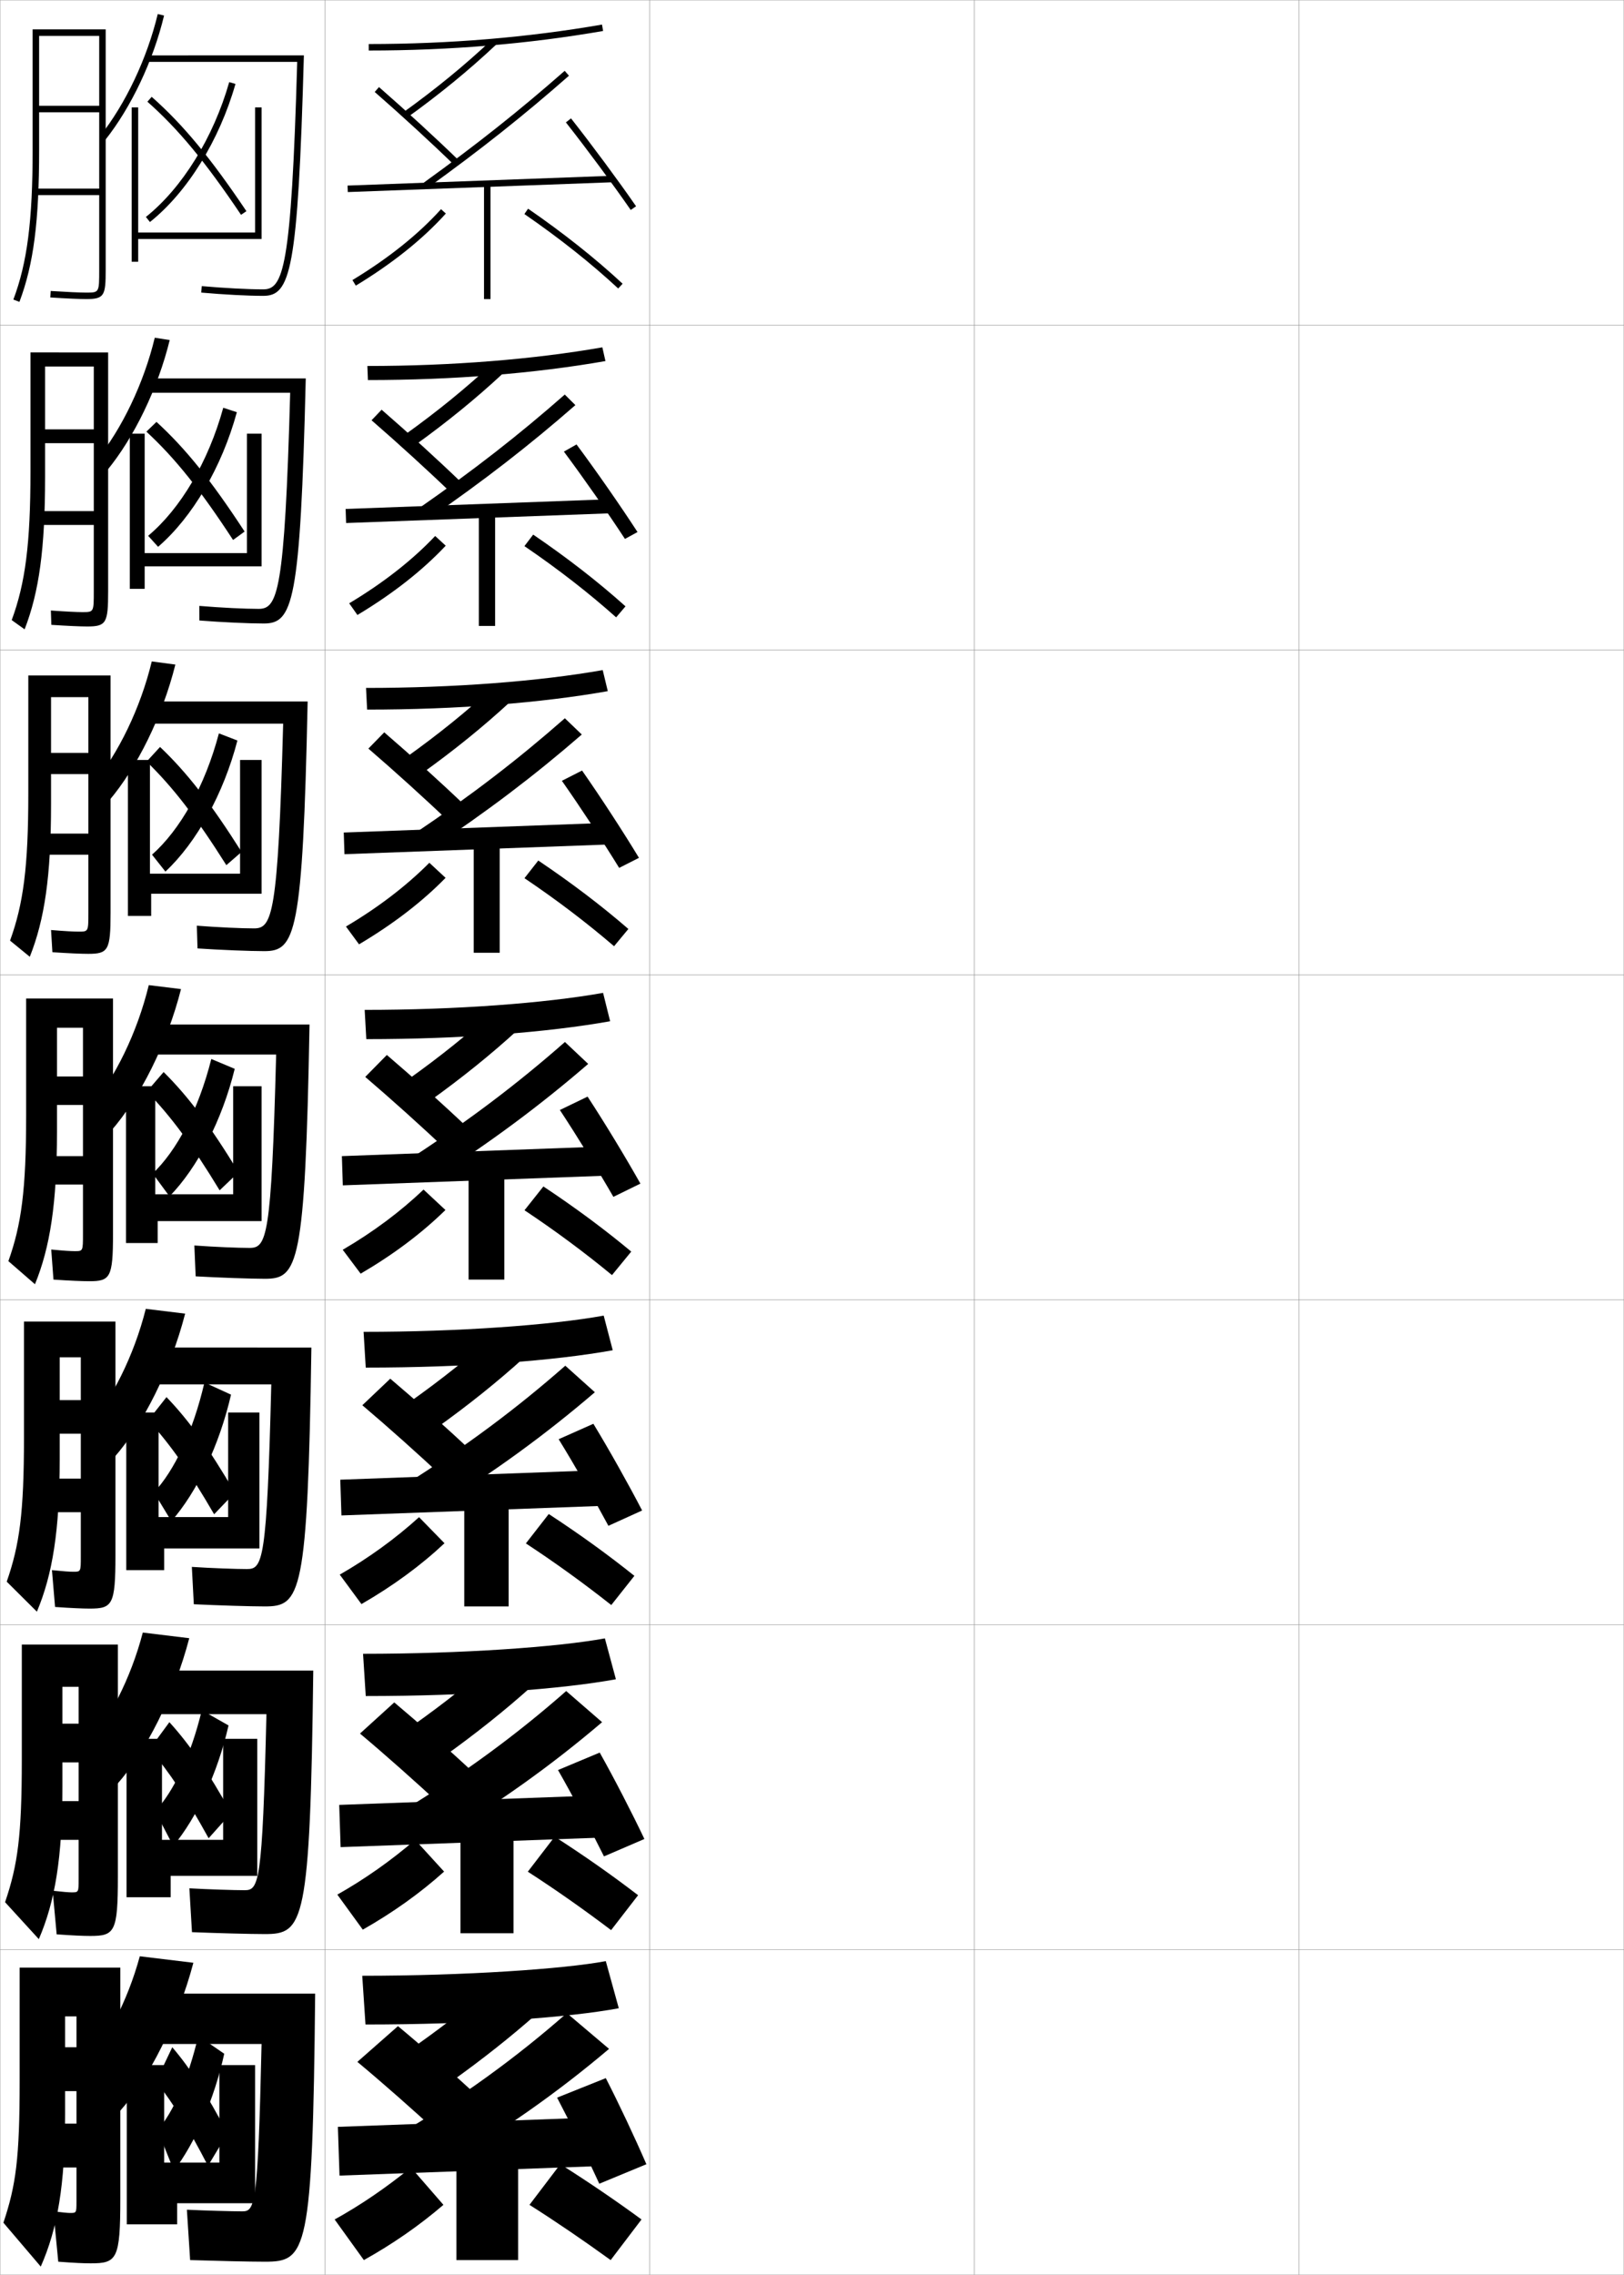 <?xml version="1.0" encoding="utf-8"?>
<!-- Generator: Adobe Illustrator 11 Build 225, SVG Export Plug-In . SVG Version: 6.0.0 Build 78)  -->
<!DOCTYPE svg PUBLIC "-//W3C//DTD SVG 1.0//EN"    "http://www.w3.org/TR/2001/REC-SVG-20010904/DTD/svg10.dtd">
<svg  xmlns="http://www.w3.org/2000/svg" xmlns:xlink="http://www.w3.org/1999/xlink" xmlns:a="http://ns.adobe.com/AdobeSVGViewerExtensions/3.0/"
	 width="500.1" height="700.1" viewBox="0 0 500.1 700.1"
	 overflow="visible" enable-background="new 0 0 500.1 700.1" xml:space="preserve">
		<g id="glyphs">
			<g>
				<rect x="0.05" y="0.05" fill="none" stroke="#999999" stroke-width="0.1" width="100" height="100"/> 
				<rect x="0.05" y="100.05" fill="none" stroke="#999999" stroke-width="0.1" width="100" height="100"/> 
				<rect x="0.05" y="200.05" fill="none" stroke="#999999" stroke-width="0.1" width="100" height="100"/> 
				<rect x="0.05" y="300.05" fill="none" stroke="#999999" stroke-width="0.1" width="100" height="100"/> 
				<rect x="0.05" y="400.05" fill="none" stroke="#999999" stroke-width="0.1" width="100" height="100"/> 
				<rect x="0.05" y="500.05" fill="none" stroke="#999999" stroke-width="0.1" width="100" height="100"/> 
				<rect x="0.05" y="600.05" fill="none" stroke="#999999" stroke-width="0.1" width="100" height="100"/> 
				<rect x="100.05" y="0.05" fill="none" stroke="#999999" stroke-width="0.1" width="100" height="100"/> 
				<rect x="100.05" y="100.05" fill="none" stroke="#999999" stroke-width="0.1" width="100" height="100"/> 
				<rect x="100.05" y="200.05" fill="none" stroke="#999999" stroke-width="0.1" width="100" height="100"/> 
				<rect x="100.05" y="300.05" fill="none" stroke="#999999" stroke-width="0.1" width="100" height="100"/> 
				<rect x="100.05" y="400.05" fill="none" stroke="#999999" stroke-width="0.1" width="100" height="100"/> 
				<rect x="100.05" y="500.05" fill="none" stroke="#999999" stroke-width="0.1" width="100" height="100"/> 
				<rect x="100.05" y="600.05" fill="none" stroke="#999999" stroke-width="0.1" width="100" height="100"/> 
				<rect x="200.05" y="0.05" fill="none" stroke="#999999" stroke-width="0.1" width="100" height="100"/> 
				<rect x="200.05" y="100.05" fill="none" stroke="#999999" stroke-width="0.1" width="100" height="100"/> 
				<rect x="200.05" y="200.05" fill="none" stroke="#999999" stroke-width="0.1" width="100" height="100"/> 
				<rect x="200.05" y="300.05" fill="none" stroke="#999999" stroke-width="0.1" width="100" height="100"/> 
				<rect x="200.05" y="400.05" fill="none" stroke="#999999" stroke-width="0.1" width="100" height="100"/> 
				<rect x="200.05" y="500.05" fill="none" stroke="#999999" stroke-width="0.1" width="100" height="100"/> 
				<rect x="200.05" y="600.05" fill="none" stroke="#999999" stroke-width="0.1" width="100" height="100"/> 
				<rect x="300.05" y="0.05" fill="none" stroke="#999999" stroke-width="0.1" width="100" height="100"/> 
				<rect x="300.05" y="100.05" fill="none" stroke="#999999" stroke-width="0.1" width="100" height="100"/> 
				<rect x="300.05" y="200.05" fill="none" stroke="#999999" stroke-width="0.1" width="100" height="100"/> 
				<rect x="300.05" y="300.05" fill="none" stroke="#999999" stroke-width="0.1" width="100" height="100"/> 
				<rect x="300.05" y="400.05" fill="none" stroke="#999999" stroke-width="0.1" width="100" height="100"/> 
				<rect x="300.05" y="500.05" fill="none" stroke="#999999" stroke-width="0.1" width="100" height="100"/> 
				<rect x="300.05" y="600.05" fill="none" stroke="#999999" stroke-width="0.1" width="100" height="100"/> 
				<rect x="400.05" y="0.05" fill="none" stroke="#999999" stroke-width="0.1" width="100" height="100"/> 
				<rect x="400.05" y="100.05" fill="none" stroke="#999999" stroke-width="0.1" width="100" height="100"/> 
				<rect x="400.05" y="200.05" fill="none" stroke="#999999" stroke-width="0.1" width="100" height="100"/> 
				<rect x="400.05" y="300.05" fill="none" stroke="#999999" stroke-width="0.1" width="100" height="100"/> 
				<rect x="400.05" y="400.05" fill="none" stroke="#999999" stroke-width="0.1" width="100" height="100"/> 
				<rect x="400.05" y="500.05" fill="none" stroke="#999999" stroke-width="0.1" width="100" height="100"/> 
				<rect x="400.05" y="600.05" fill="none" stroke="#999999" stroke-width="0.1" width="100" height="100"/> 
			</g>
			<g>
				<g>
					<path d="M113.55,13.55v2c24.898,0,49.18-2.023,72.171-6.015l-0.342-1.971
						C162.501,11.536,138.334,13.55,113.55,13.55z"/>
					<path d="M123.967,34.737l1.166,1.625c10.195-7.321,19.224-14.709,27.602-22.584
						l-1.369-1.457C143.052,20.136,134.089,27.468,123.967,34.737z"/>
					<path d="M115.392,28.303c8.245,7.199,17.618,15.807,24.461,22.464l1.395-1.434
						c-6.866-6.68-16.27-15.315-24.539-22.536L115.392,28.303z"/>
					<path d="M130.465,56.238l1.17,1.623c16.556-11.935,29.588-22.271,43.575-34.561
						l-1.32-1.502C159.953,34.044,146.966,44.343,130.465,56.238z"/>
					
						<rect x="146.8" y="15.772" transform="matrix(-0.037 -0.999 0.999 -0.037 96.775 206.347)" width="1.999" height="81.555"/> 
					<path d="M174.265,37.669c6.529,8.293,14.366,18.872,19.963,26.95l1.645-1.139
						c-5.619-8.109-13.483-18.727-20.037-27.05L174.265,37.669z"/>
					<rect x="149.05" y="56.55" width="2" height="35.5"/> 
					<path d="M108.531,86.194l1.037,1.711c11.315-6.857,20.644-14.322,27.725-22.187
						l-1.486-1.338C128.856,72.099,119.68,79.438,108.531,86.194z"/>
					<path d="M161.482,65.873c10.821,7.453,20.54,15.161,28.887,22.909l1.361-1.465
						c-8.418-7.814-18.213-15.583-29.113-23.091L161.482,65.873z"/>
				</g>
				<g>
					<path d="M113.133,112.633l0.167,4.333c26.34,0,51.421-2.043,73.142-5.846
						l-0.952-4.226C164.241,110.611,139.05,112.633,113.133,112.633z"/>
					<path d="M124.563,133.873l2.951,3.324c10.094-7.245,19.068-14.545,27.418-22.32
						l-3.204-3.1C143.461,119.48,134.581,126.693,124.563,133.873z"/>
					<path d="M114.417,129.344c8.09,7.011,17.616,15.691,24.551,22.386l3.162-3.194
						c-6.987-6.745-16.474-15.391-24.616-22.447L114.417,129.344z"/>
					<path d="M129.062,156.373l2.976,3.27c17.096-11.834,30.846-22.486,45.146-34.968
						l-3.267-3.251C159.715,133.901,146.068,144.54,129.062,156.373z"/>
					<polygon points="188.164,157.965 106.581,160.965 106.435,156.633 188.019,153.633 "/>
					<path d="M173.646,138.982c6.131,8.225,13.536,18.825,18.802,26.875l3.87-2.116
						c-5.265-8.105-12.649-18.719-18.781-26.958L173.646,138.982z"/>
					<rect x="147.466" y="157.383" width="5" height="35.25"/> 
					<path d="M107.534,185.67l2.531,3.593c10.906-6.539,20.035-13.697,27.187-21.322
						l-3.241-2.989C127.002,172.368,118.07,179.357,107.534,185.67z"/>
					<path d="M161.494,168.069c10.374,7.071,19.846,14.429,28.239,21.924l2.884-3.387
						c-8.34-7.482-17.857-14.881-28.427-22.076L161.494,168.069z"/>
				</g>
				<g>
					<path d="M112.717,211.716l0.333,6.667c27.783,0,53.664-2.062,74.114-5.677
						l-1.562-6.48C165.981,209.688,139.768,211.716,112.717,211.716z"/>
					<path d="M125.162,233.008l4.736,5.022c9.993-7.169,18.912-14.381,27.234-22.056
						l-5.039-4.743C143.87,218.825,135.075,225.918,125.162,233.008z"/>
					<path d="M113.444,230.386c7.934,6.822,17.614,15.575,24.641,22.309l4.93-4.956
						c-7.107-6.81-16.676-15.465-24.692-22.358L113.444,230.386z"/>
					<path d="M127.66,256.508l4.781,4.916c17.636-11.734,32.103-22.701,46.716-35.374
						l-5.213-5C159.478,233.759,145.17,244.737,127.66,256.508z"/>
					<polygon points="187.741,259.883 106.075,262.882 105.858,256.217 187.525,253.217 "/>
					<path d="M173.026,240.296c5.734,8.157,12.707,18.779,17.642,26.8l6.096-3.093
						c-4.91-8.102-11.815-18.71-17.524-26.866L173.026,240.296z"/>
					<rect x="145.883" y="258.216" width="8" height="35"/> 
					<path d="M106.537,285.146l4.025,5.474c10.497-6.22,19.426-13.071,26.649-20.458
						l-4.995-4.64C125.149,272.637,116.461,279.276,106.537,285.146z"/>
					<path d="M161.505,270.266c9.926,6.688,19.153,13.697,27.591,20.939l4.407-5.31
						c-8.263-7.149-17.503-14.178-27.742-21.061L161.505,270.266z"/>
				</g>
				<g>
					<path d="M112.3,310.8l0.5,9c29.225,0,55.906-2.082,75.086-5.508l-2.172-8.734
						C167.722,308.763,140.484,310.8,112.3,310.8z"/>
					<path d="M125.759,332.144l6.521,6.721c9.892-7.093,18.756-14.217,27.051-21.792
						l-6.873-6.387C144.279,318.169,135.567,325.144,125.759,332.144z"/>
					<path d="M112.471,331.427c7.778,6.634,17.612,15.459,24.73,22.231l6.697-6.717
						c-7.228-6.874-16.88-15.54-24.77-22.269L112.471,331.427z"/>
					<path d="M126.257,356.644l6.586,6.562c18.177-11.634,33.361-22.916,48.287-35.781
						l-7.16-6.75C159.24,333.617,144.272,344.935,126.257,356.644z"/>
					<polygon points="187.318,361.8 105.568,364.799 105.281,355.8 187.031,352.8 "/>
					<path d="M172.407,341.609c5.336,8.089,11.877,18.732,16.481,26.726l8.322-4.07
						c-4.556-8.098-10.981-18.702-16.269-26.774L172.407,341.609z"/>
					<rect x="144.3" y="359.05" width="11" height="34.75"/> 
					<path d="M105.54,384.622l5.52,7.355c10.088-5.9,18.817-12.445,26.111-19.594
						l-6.75-6.29C123.295,372.906,114.852,379.194,105.54,384.622z"/>
					<path d="M161.517,372.462c9.479,6.306,18.459,12.965,26.943,19.954l5.93-7.232
						c-8.186-6.817-17.148-13.476-27.057-20.046L161.517,372.462z"/>
				</g>
			</g>
			<g>
				<path d="M111.55,608.05l1,15c33.552,0,62.633-2.142,78-5l-4-14.5
					C173.442,605.988,143.135,608.05,111.55,608.05z"/>
				<path d="M128.05,629.55l11,11c9.587-6.864,18.288-13.726,26.5-21l-11.5-10.5
					C146.007,616.201,137.546,622.82,128.05,629.55z"/>
				<path d="M110.05,634.55c7.312,6.069,17.605,15.113,25,22l12.5-11
					c-7.588-7.068-17.489-15.765-25-22L110.05,634.55z"/>
				<path d="M122.55,657.05l12,10.5c19.799-11.332,37.135-23.561,53-37l-13-11
					C159.027,633.19,142.08,645.527,122.55,657.05z"/>
				<polygon points="186.55,666.55 104.55,669.549 104.05,654.55 186.05,651.55 "/>
				<path d="M171.55,645.55c4.143,7.886,9.388,18.593,13,26.5l14.5-6
					c-3.492-8.086-8.479-18.679-12.5-26.5L171.55,645.55z"/>
				<rect x="140.55" y="661.55" width="19" height="34"/> 
				<path d="M103.05,683.05l9,12.5c8.86-4.944,16.992-10.567,24.5-17l-10-11.5
					C118.957,673.234,110.904,678.729,103.05,683.05z"/>
				<path d="M163.05,678.55c8.136,5.159,16.379,10.77,25,17l9.5-12.5
					c-7.953-5.82-16.085-11.367-25-17L163.05,678.55z"/>
			</g>
			<g>
				<path d="M111.8,508.967l0.833,13c32.109,0,60.391-2.122,77.029-5.17l-3.391-12.578
					C171.535,506.913,142.251,508.967,111.8,508.967z"/>
				<path d="M127.286,530.914l9.507,9.573c9.688-6.94,18.444-13.889,26.684-21.264
					l-9.958-9.129C145.431,517.356,136.886,524.095,127.286,530.914z"/>
				<path d="M110.856,533.509c7.468,6.258,17.608,15.229,24.91,22.077l10.566-9.572
					c-7.468-7.004-17.286-15.689-24.923-22.09L110.856,533.509z"/>
				<path d="M123.785,557.414l10.195,9.188c19.258-11.433,35.877-23.346,51.429-36.594
					l-11.053-9.583C159.098,533.832,142.811,545.829,123.785,557.414z"/>
				<polygon points="186.806,565.467 104.889,568.465 104.46,555.467 186.376,552.467 "/>
				<path d="M171.835,544.736c4.541,7.953,10.217,18.639,14.16,26.575l12.441-5.357
					c-3.847-8.09-9.313-18.687-13.756-26.591L171.835,544.736z"/>
				<rect x="141.799" y="560.716" width="16.333" height="34.25"/> 
				<path d="M103.879,583.074l7.84,10.784c9.27-5.263,17.601-11.193,25.037-17.864
					l-8.917-9.764C120.403,572.625,112.22,578.384,103.879,583.074z"/>
				<path d="M162.538,576.021c8.583,5.541,17.073,11.501,25.648,17.984l8.31-10.744
					c-8.03-6.152-16.439-12.069-25.686-18.016L162.538,576.021z"/>
			</g>
			<g>
				<path d="M111.964,409.883l0.666,11c30.667,0,58.149-2.102,76.058-5.338l-2.781-10.656
					C169.543,407.838,141.282,409.883,111.964,409.883z"/>
				<path d="M126.437,431.279l8.014,8.146c9.791-7.017,18.601-14.053,26.868-21.527
					l-8.416-7.758C144.769,417.513,136.141,424.369,126.437,431.279z"/>
				<path d="M111.578,432.468c7.623,6.445,17.609,15.344,24.819,22.154l8.632-8.145
					c-7.348-6.938-17.083-15.615-24.847-22.179L111.578,432.468z"/>
				<path d="M124.935,456.779l8.391,7.875c18.718-11.533,34.62-23.131,49.858-36.188
					l-9.106-8.167C159.083,433.475,143.456,445.132,124.935,456.779z"/>
				<polygon points="186.977,463.383 105.143,466.382 104.785,455.383 186.618,452.383 "/>
				<path d="M172.035,442.923c4.938,8.021,11.047,18.686,15.321,26.65l10.381-4.714
					c-4.201-8.094-10.147-18.694-15.012-26.683L172.035,442.923z"/>
				<rect x="142.964" y="459.883" width="13.667" height="34.5"/> 
				<path d="M104.624,484.598l6.68,9.07c9.679-5.581,18.209-11.819,25.574-18.729
					l-7.833-8.027C121.763,473.516,113.45,479.539,104.624,484.598z"/>
				<path d="M161.941,474.991c9.031,5.924,17.766,12.233,26.296,18.97l7.119-8.988
					c-8.107-6.485-16.794-12.773-26.371-19.031L161.941,474.991z"/>
			</g>
			<g>
				<path d="M10.05,46.05c0,21.887-1.664,34.825-5.936,46.146l1.871,0.707
					c4.364-11.567,6.064-24.704,6.064-46.854v-35h18.5v21.5h-18.5v2h18.5v23.5h-19.5v2h19.5v23c0,7,0,7-4,7
					c-1.996,0-5.982-0.182-10.937-0.498l-0.127,1.996
					c4.994,0.319,9.026,0.502,11.063,0.502c5.629,0,6-1.131,6-9v-74h-22.5V46.05z"/>
				<path d="M28.883,112.8v19.333h-15v4.25h15v20.917H11.716v4.25h17.167v20.417
					c0,6.414-0.002,6.417-3.5,6.417c-1.769,0-5.096-0.163-9.715-0.498l0.144,4.413
					c5.012,0.329,8.992,0.502,11.048,0.502c5.894,0,6.44-1.099,6.44-10.833v-73.5
					H9.383v36.667c0,22.285-1.604,34.423-5.779,45.706l3.976,2.839
					c4.455-11.486,6.304-24.746,6.304-46.878v-34H28.883z"/>
				<path d="M27.216,214.55v17.167h-11.5v6.5h11.5v18.333H12.383v6.5h14.833v17.833
					c0,5.828-0.005,5.833-3,5.833c-1.541,0-4.209-0.145-8.495-0.499
					l0.415,6.831c5.029,0.339,8.958,0.501,11.033,0.501
					c6.159,0,6.88-1.067,6.88-12.667v-73H8.717v36.333
					c0,22.683-1.543,34.022-5.624,45.265l6.081,4.971
					c4.546-11.404,6.543-24.787,6.543-46.902v-33H27.216z"/>
				<path d="M8.05,343.3c0,23.08-1.482,33.62-5.468,44.823l8.186,7.104
					c4.637-11.322,6.782-24.828,6.782-46.927v-32h8v15h-8v8.75h8v15.75h-12.5v8.75h12.5v15.25
					c0,5.242-0.008,5.25-2.5,5.25c-1.312,0-3.322-0.126-7.273-0.499l0.687,9.248
					c5.047,0.349,8.923,0.501,11.017,0.501c6.424,0,7.32-1.035,7.32-14.5v-72.5h-26.75
					V343.3z"/>
				<path d="M7.383,442.383c0,23.301-1.372,33.078-5.312,44.382l9.29,9.236
					c4.807-11.434,7.021-24.899,7.021-46.951v-31.333h6.5v13.166h-6.5v10.333h6.5v13.834
					H13.55v10.333h11.333v13.667c0,4.656-0.01,4.666-2.333,4.666
					c-1.084,0-2.934-0.13-6.552-0.499l0.958,11.332
					c5.064,0.358,8.555,0.501,10.667,0.501c6.983,0,7.927-1.09,7.927-16.334
					v-71.999H7.383V442.383z"/>
				<path d="M6.716,541.467c0,23.52-1.262,32.535-5.156,43.94l10.396,11.368
					c4.976-11.544,7.261-24.971,7.261-46.976v-30.667h5v11.334h-5v11.916
					h5v11.917H14.05v11.917h10.167v12.083c0,4.069-0.013,4.083-2.167,4.083
					c-0.857,0-2.545-0.134-5.832-0.499l1.229,13.416c5.082,0.368,8.188,0.5,10.319,0.5
					c7.542,0,8.533-1.144,8.533-18.167v-71.5H6.716V541.467z"/>
				<path d="M21.55,681.05c-0.629,0-2.156-0.138-5.11-0.5l1.5,15.5
					c5.1,0.378,7.82,0.5,9.971,0.5c8.101,0,9.14-1.198,9.14-20v-71h-31v35
					c0,23.74-1.151,31.993-5,43.5l11.5,13.5c5.146-11.655,7.5-25.042,7.5-47v-30h3.5v9.5h-3.5v13.5h3.5v10
					h-9v13.5h9v10.5C23.55,681.033,23.534,681.05,21.55,681.05z"/>
			</g>
			<g>
				<g>
					<path d="M30.768,41.927l1.564,1.246c8.055-10.115,14.854-24.467,18.19-38.391
						l-1.945-0.465C45.307,17.969,38.649,32.028,30.768,41.927z"/>
					<path d="M45.05,17.05v2h46.471c-1.812,63.909-4.339,70-10.471,70
						c-4.698,0-11.945-0.382-18.912-0.996l-0.176,1.992
						c7.021,0.619,14.335,1.004,19.088,1.004c8.362,0,10.686-7.27,12.528-74H45.05z"
						/>
				</g>
				<g>
					<path d="M32.93,144.817c8.356-10.139,15.685-25.271,19.332-40.165l-4.605-0.716
						c-3.357,13.963-10.106,28.059-18.002,37.752L32.93,144.817z"/>
					<path d="M44.966,116.466v4.417h44.393c-1.699,61.497-3.867,66.5-9.726,66.5
						c-4.268,0-11.497-0.352-18.259-0.914l0.018,4.494
						c6.979,0.544,15.244,0.919,19.824,0.919c8.954,0,11.269-6.063,12.94-75.417
						H44.966z"/>
				</g>
				<g>
					<path d="M33.529,246.462c8.656-10.162,16.515-26.074,20.472-41.938l-7.266-0.967
						c-3.443,14.275-10.284,28.407-18.194,37.895L33.529,246.462z"/>
					<path d="M44.883,215.883v6.833h42.314c-1.586,59.084-3.396,63-8.981,63
						c-3.836,0-11.049-0.321-17.605-0.831l0.211,6.995
						c6.937,0.471,16.152,0.836,20.562,0.836c9.544,0,11.851-4.858,13.352-76.833
						H44.883z"/>
				</g>
				<g>
					<path d="M34.128,348.107c8.957-10.186,17.345-26.878,21.613-43.712l-9.926-1.219
						c-3.529,14.587-10.463,28.756-18.387,38.038L34.128,348.107z"/>
					<path d="M81.55,393.55c10.135,0,12.434-3.652,13.764-78.25H44.8v9.25h40.236
						c-1.473,56.671-2.924,59.5-8.236,59.5c-3.406,0-10.601-0.29-16.952-0.748
						l0.404,9.496C67.146,393.194,77.312,393.55,81.55,393.55z"/>
				</g>
				<g>
					<path d="M35.102,448.588c8.854-10.012,17.465-27.044,21.909-44.308l-12.117-1.479
						c-3.61,14.368-10.503,28.092-18.258,37.025L35.102,448.588z"/>
					<path d="M81.549,494.383c11.032,0,13.202-3.265,14.343-79.667H46.049v11.334h37.491
						c-1.358,54.486-2.633,56.833-7.491,56.833c-3.244,0-10.91-0.271-16.969-0.665
						l0.603,11.497C67.1,494.068,77.168,494.383,81.549,494.383z"/>
				</g>
				<g>
					<path d="M36.076,549.069c8.75-9.838,17.585-27.211,22.205-44.904l-14.309-1.739
						c-3.691,14.149-10.543,27.427-18.129,36.013L36.076,549.069z"/>
					<path d="M81.55,595.217c11.93,0,13.97-2.877,14.921-81.084H47.3v13.417h34.746
						c-1.242,52.303-2.341,54.167-6.746,54.167c-3.082,0-11.219-0.251-16.984-0.583
						l0.801,13.499C67.054,594.943,77.024,595.217,81.55,595.217z"/>
				</g>
				<g>
					<path d="M37.05,649.55c8.646-9.664,17.705-27.377,22.5-45.5l-16.5-2
						c-3.771,13.931-10.583,26.763-18,35L37.05,649.55z"/>
					<path d="M81.55,696.05c12.827,0,14.738-2.489,15.5-82.5h-48.5v15.5h32
						c-1.127,50.118-2.05,51.5-6,51.5c-2.919,0-11.528-0.23-17-0.5l1,15.5
						C67.009,695.818,76.88,696.05,81.55,696.05z"/>
				</g>
			</g>
			<g>
				<path d="M44.926,66.769l1.248,1.562c11.519-9.192,21.365-25.083,26.338-42.507
					l-1.924-0.549C65.726,42.314,56.132,57.825,44.926,66.769z"/>
				<path d="M45.388,31.3c9.479,8.37,17.833,18.454,28.832,34.809l1.66-1.117
					C64.778,48.486,56.328,38.291,46.712,29.8L45.388,31.3z"/>
				<polygon points="80.55,33.05 78.55,33.05 78.55,71.55 42.55,71.55 
					42.55,33.05 40.55,33.05 40.55,80.55 42.55,80.55 42.55,73.55 
					80.55,73.55 "/>
			</g>
			<g>
				<path d="M45.621,164.898l3.062,3.386c10.563-9.086,19.647-24.551,24.252-41.423
					l-4.186-1.374C64.17,142.148,55.519,156.632,45.621,164.898z"/>
				<path d="M45.081,132.841c8.806,8.14,16.497,17.722,26.693,33.34l3.55-2.597
					c-10.317-15.781-18.192-25.574-27.14-33.743L45.081,132.841z"/>
				<polygon points="76.049,133.466 76.049,170.216 44.549,170.216 44.549,133.466 
					39.966,133.466 39.966,181.216 44.549,181.216 44.549,174.3 80.55,174.3 
					80.55,133.466 "/>
			</g>
			<g>
				<path d="M46.815,263.029l4.125,5.208c9.608-8.98,17.93-24.018,22.167-40.338
					l-5.699-2.199C63.115,241.982,55.406,255.438,46.815,263.029z"/>
				<path d="M45.15,234.383c8.132,7.909,15.161,16.989,24.555,31.873l4.69-4.078
					c-9.532-15.056-16.833-24.448-25.112-32.295L45.15,234.383z"/>
				<polygon points="73.925,233.883 73.925,268.883 46.175,268.883 46.175,233.883 
					39.383,233.883 39.383,281.883 46.55,281.883 46.55,275.05 80.55,275.05 
					80.55,233.883 "/>
			</g>
			<g>
				<path d="M47.011,361.159l5.188,7.031c8.653-8.874,16.212-23.485,20.081-39.254
					l-7.211-3.023C61.061,341.816,54.294,354.245,47.011,361.159z"/>
				<path d="M45.219,335.925c7.458,7.679,13.824,16.257,22.416,30.404l5.83-5.559
					c-8.747-14.331-15.474-23.321-23.084-30.846L45.219,335.925z"/>
				<polygon points="71.8,334.3 71.8,367.55 47.8,367.55 47.8,334.3 
					38.8,334.3 38.8,382.55 48.55,382.55 48.55,375.8 80.55,375.8 
					80.55,334.3 "/>
			</g>
			<g>
				<path d="M47.399,459.29l5.375,8.854c7.86-8.942,14.796-23.412,18.368-38.934
					l-8.186-3.747C59.41,440.772,53.583,452.716,47.399,459.29z"/>
				<path d="M45.662,437.091c6.784,7.449,12.488,15.525,20.277,28.938l6.387-6.664
					c-7.962-13.607-14.114-22.195-21.056-29.398L45.662,437.091z"/>
				<polygon points="70.258,434.716 70.258,466.884 48.842,466.884 48.842,434.716 
					38.883,434.716 38.883,483.216 50.55,483.216 50.55,476.55 79.883,476.55 
					79.883,434.716 "/>
			</g>
			<g>
				<path d="M47.787,557.42l5.562,10.677c7.225-8.662,13.678-22.42,17.027-37.085
					l-8.237-4.674C58.76,540.454,53.389,551.443,47.787,557.42z"/>
				<path d="M46.106,538.258c6.11,7.218,11.152,14.792,18.139,27.469l6.943-7.77
					c-7.178-12.882-12.754-21.069-19.028-27.949L46.106,538.258z"/>
				<polygon points="68.716,535.133 68.716,566.217 49.883,566.217 49.883,535.133 
					38.966,535.133 38.966,583.883 52.55,583.883 52.55,577.3 79.217,577.3 
					79.217,535.133 "/>
			</g>
			<g>
				<path d="M48.55,655.55l5,12.5c6.511-8.556,12.411-21.888,15.5-36l-8-5.5
					C57.984,639.772,53.311,650.043,48.55,655.55z"/>
				<path d="M48.05,640.55c5.436,6.987,9.815,14.06,16,26l6-10
					c-6.394-12.157-11.396-19.942-17-26.5L48.05,640.55z"/>
				<polygon points="67.55,635.55 67.55,665.55 50.55,665.55 50.55,635.55 
					39.05,635.55 39.05,684.55 54.55,684.55 54.55,678.05 78.55,678.05 
					78.55,635.55 "/>
			</g>
		</g>
	</svg>
